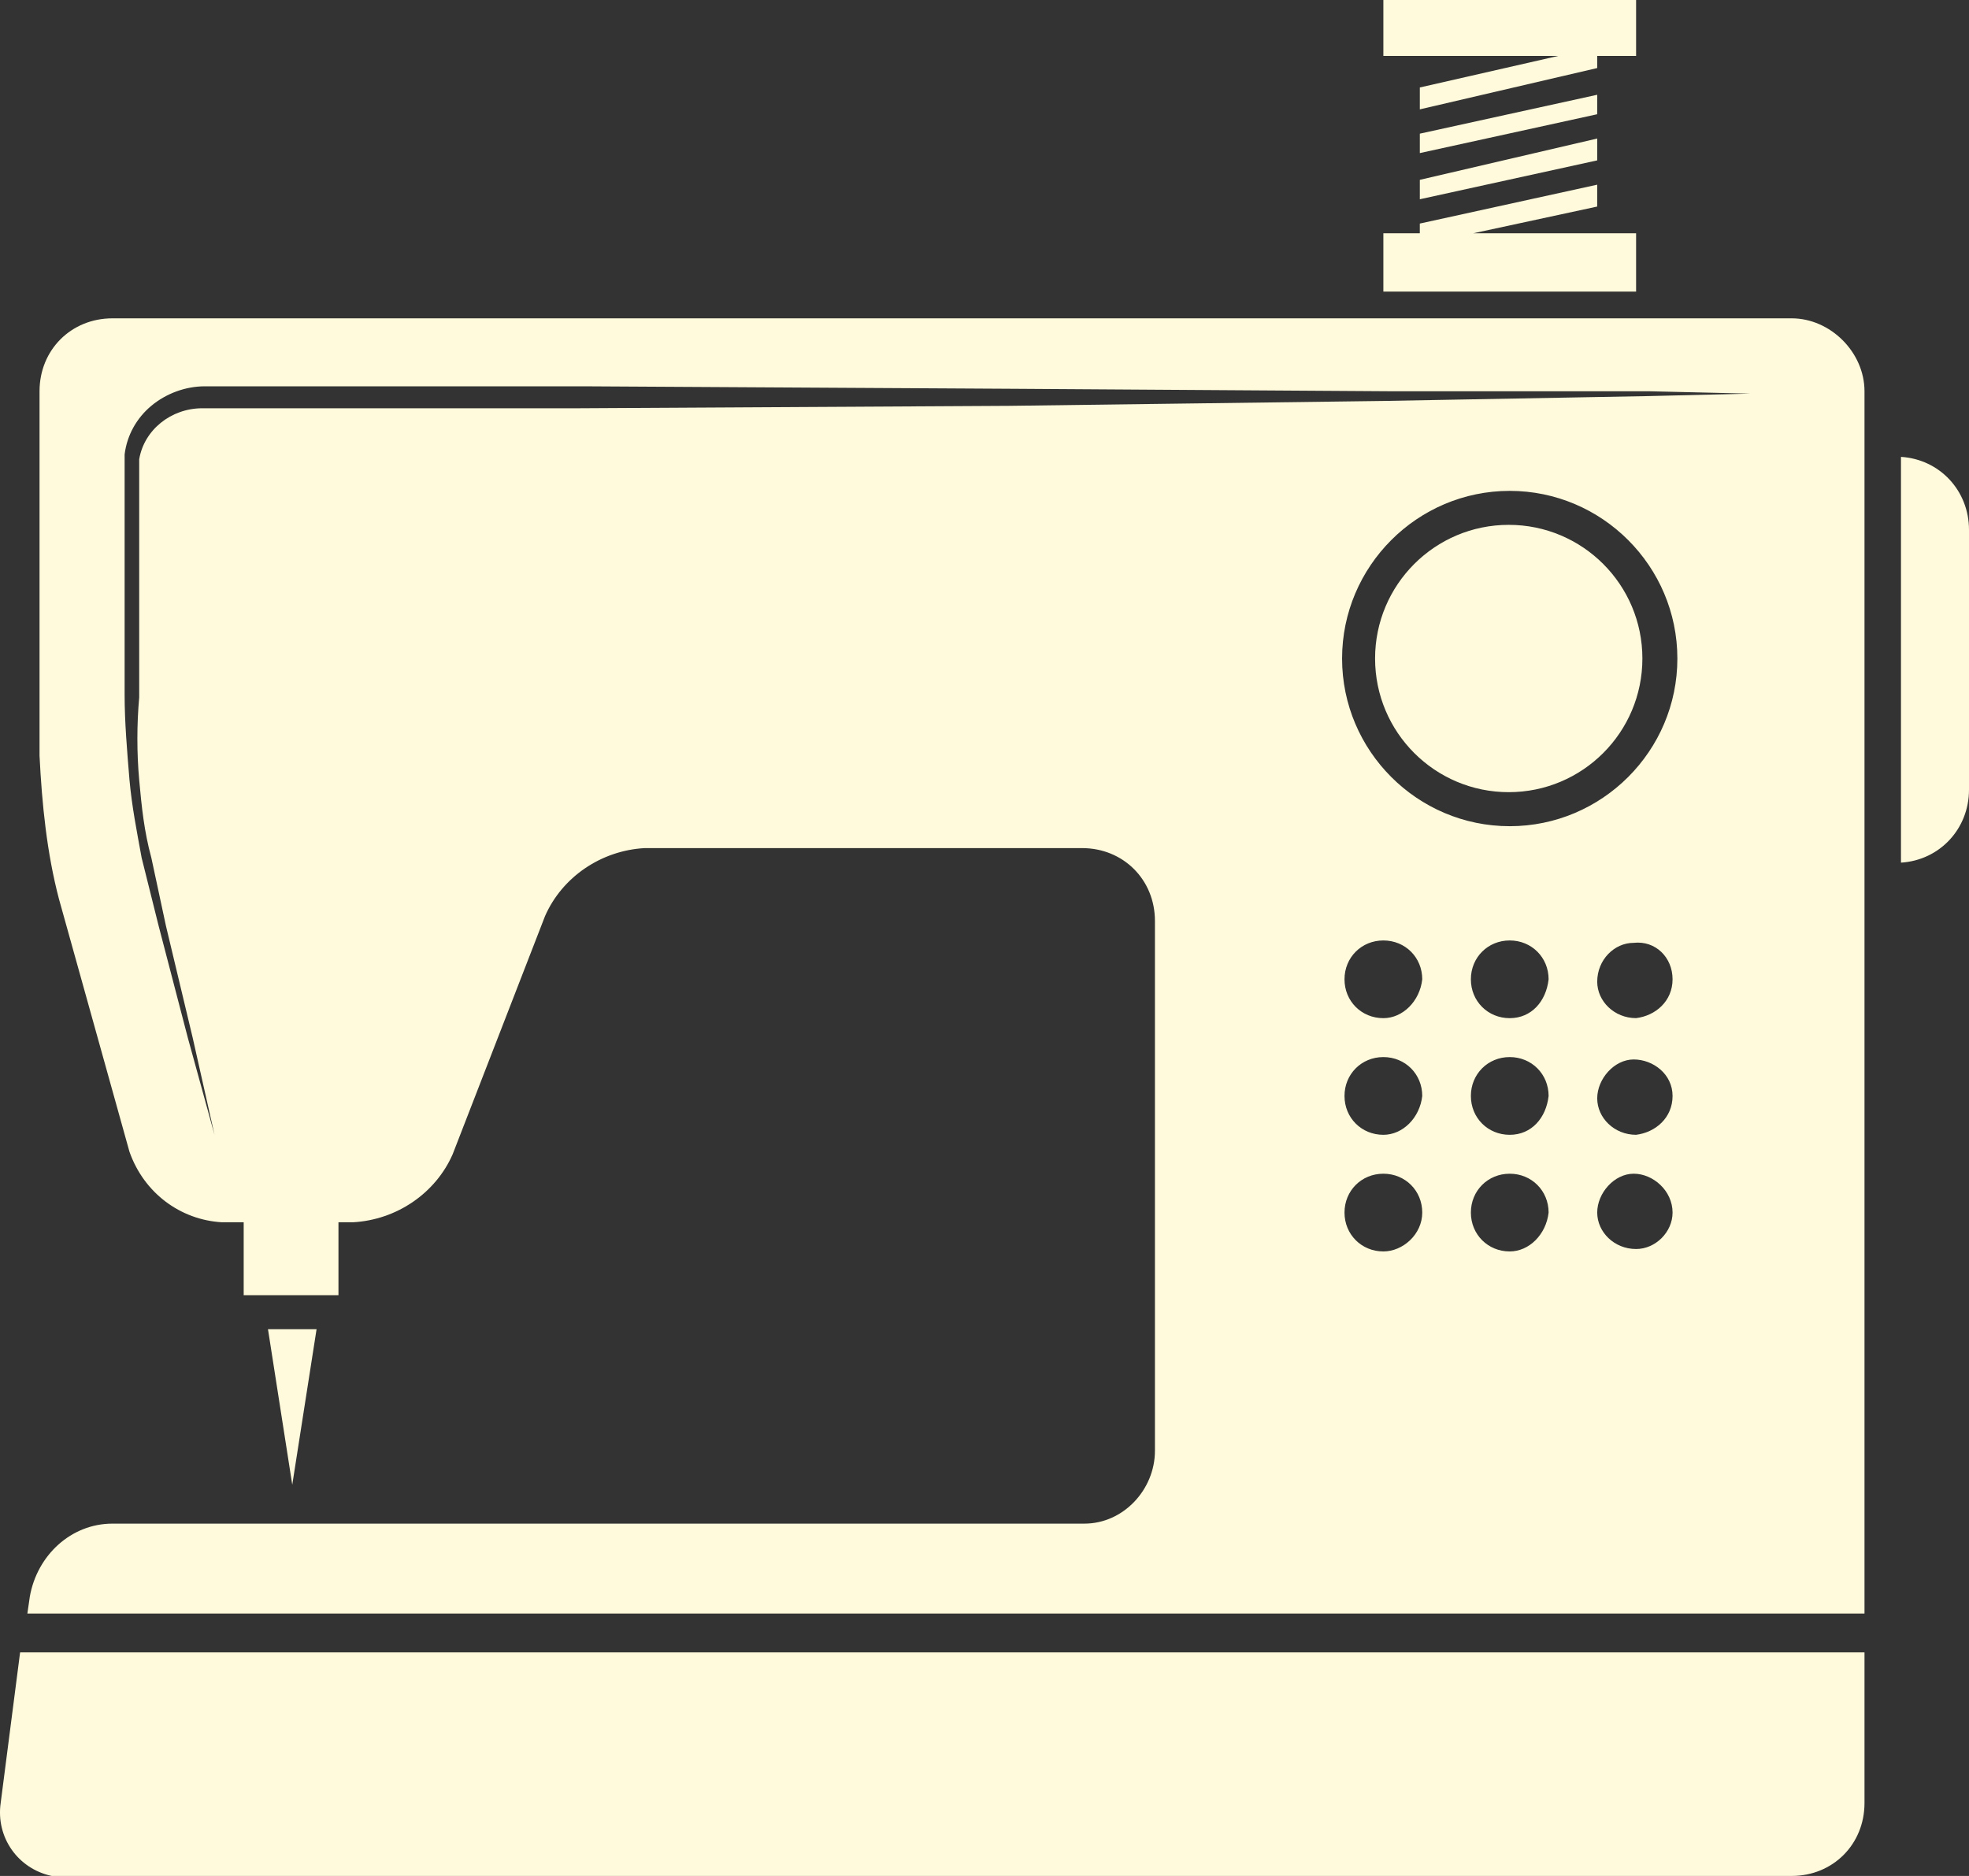 <svg version="1.1" id="图层_1" x="0px" y="0px" width="123.617px" height="117.779px" viewBox="0 0 123.617 117.779" enable-background="new 0 0 123.617 117.779" xml:space="preserve" xmlns="http://www.w3.org/2000/svg" xmlns:xlink="http://www.w3.org/1999/xlink" xmlns:xml="http://www.w3.org/XML/1998/namespace">
  <rect x="0" y="0" width="123.617" height="117.779" fill="#333333" stroke="none"/>
  <polygon fill="#FFFADB" points="16.824,83.452 18.349,93.217 19.875,83.452 " class="color c1"/>
  <path fill="#FFFADB" d="M94.721,32.952c4.635,0,8.391,3.757,8.391,8.391c0,4.635-3.756,8.392-8.391,8.392
	c-4.634,0-8.391-3.757-8.391-8.392C86.33,36.709,90.087,32.952,94.721,32.952z M119.346,28.684V54.16
	c2.441-0.152,4.271-2.135,4.271-4.576V33.26C123.617,30.817,121.787,28.835,119.346,28.684z M1.262,103.743l-1.22,9.458
	c-0.306,2.137,1.066,4.119,3.202,4.578c0.306,0,0.459,0,0.765,0H112.48c2.594,0,4.576-1.984,4.576-4.578v-9.458H1.262z M86.85,0
	v3.51h10.986l-8.697,1.982v1.374l11.137-2.594V3.51h2.441V0H86.85z M100.275,12.968v-1.373l-11.137,2.441v0.61H86.85v3.663h15.867
	v-3.663H92.494L100.275,12.968z M100.275,5.95L89.139,8.392v1.219l11.137-2.439V5.95z M89.139,12.51l11.137-2.441V8.697
	l-11.137,2.594V12.51z M112.48,19.986H7.06c-2.594,0-4.578,1.981-4.578,4.578v22.883c0.152,3.051,0.459,6.104,1.222,9.003
	l4.425,15.864c0.915,2.594,3.202,4.272,5.796,4.425h1.374v4.578h5.95v-4.578h0.914c2.747-0.151,5.189-1.831,6.256-4.272
	l5.798-14.949c1.067-2.44,3.508-4.119,6.255-4.271h27.461c2.592,0,4.576,1.983,4.576,4.576v33.26c0,2.441-1.984,4.576-4.426,4.576
	H7.06c-2.594,0-4.729,1.984-5.187,4.578l-0.154,1.065h115.337V24.564C117.057,22.122,114.92,19.986,112.48,19.986z M86.85,78.57
	c-1.373,0-2.44-1.068-2.44-2.441c0-1.372,1.067-2.439,2.44-2.439c1.375,0,2.441,1.067,2.441,2.439
	C89.291,77.502,88.07,78.57,86.85,78.57z M86.85,71.248L86.85,71.248L86.85,71.248c-1.373,0-2.44-1.066-2.44-2.44
	c0-1.373,1.067-2.441,2.44-2.441c1.375,0,2.441,1.068,2.441,2.441C89.139,70.181,88.07,71.248,86.85,71.248z M86.85,63.924
	L86.85,63.924L86.85,63.924c-1.373,0-2.44-1.065-2.44-2.439s1.067-2.44,2.44-2.44c1.375,0,2.441,1.066,2.441,2.44
	C89.139,62.857,88.07,63.924,86.85,63.924z M94.783,78.57L94.783,78.57L94.783,78.57c-1.373,0-2.439-1.068-2.439-2.441
	c0-1.372,1.066-2.439,2.439-2.439s2.441,1.067,2.441,2.439C97.07,77.502,96.004,78.57,94.783,78.57z M94.783,71.248L94.783,71.248
	L94.783,71.248c-1.373,0-2.439-1.066-2.439-2.44c0-1.373,1.066-2.441,2.439-2.441s2.441,1.068,2.441,2.441
	C97.07,70.181,96.156,71.248,94.783,71.248z M94.783,63.924L94.783,63.924L94.783,63.924c-1.373,0-2.439-1.065-2.439-2.439
	s1.066-2.44,2.439-2.44s2.441,1.066,2.441,2.44C97.07,62.857,96.156,63.924,94.783,63.924z M105.006,76.129
	c0,1.223-1.068,2.289-2.289,2.289l0,0c-1.373,0-2.441-1.066-2.441-2.289c0-1.221,1.068-2.439,2.289-2.439
	C103.783,73.688,105.006,74.757,105.006,76.129L105.006,76.129z M105.006,68.807c0,1.374-1.068,2.287-2.289,2.44l0,0
	c-1.373,0-2.441-1.066-2.441-2.289c0-1.221,1.068-2.441,2.289-2.441C103.783,66.517,105.006,67.434,105.006,68.807L105.006,68.807z
	 M105.006,61.483c0,1.374-1.068,2.288-2.289,2.439l0,0c-1.373,0-2.441-1.065-2.441-2.287c0-1.372,1.068-2.44,2.289-2.44
	C103.938,59.043,105.006,60.109,105.006,61.483L105.006,61.483z M94.783,51.872c-5.799,0-10.525-4.729-10.525-10.525
	c0-5.799,4.727-10.528,10.525-10.528c5.798,0,10.525,4.729,10.525,10.528C105.309,47.142,100.582,51.872,94.783,51.872z
	 M103.48,24.868L86.85,25.173l-23.494,0.307l-27.002,0.152h-13.73H15.91h-3.204c-1.984,0-3.661,1.372-3.967,3.203
	c0,0.457,0,1.068,0,1.525v1.524v6.103v5.798c-0.152,1.68-0.152,3.51,0,5.188c0.153,1.679,0.306,3.204,0.763,4.884l0.916,4.271
	l1.678,7.02l1.373,6.103l-1.679-6.103l-1.831-7.02l-1.066-4.271c-0.306-1.68-0.611-3.205-0.763-4.884
	c-0.153-1.831-0.306-3.662-0.306-5.34v-5.798v-6.102v-1.525c0-0.61,0-1.067,0-1.68c0.152-1.22,0.763-2.288,1.678-3.051
	c0.916-0.764,2.136-1.223,3.356-1.223h3.356h6.712h13.73L63.66,24.41l23.496,0.154h16.324l6.406,0.15L103.48,24.868z" class="color c1"/>
</svg>